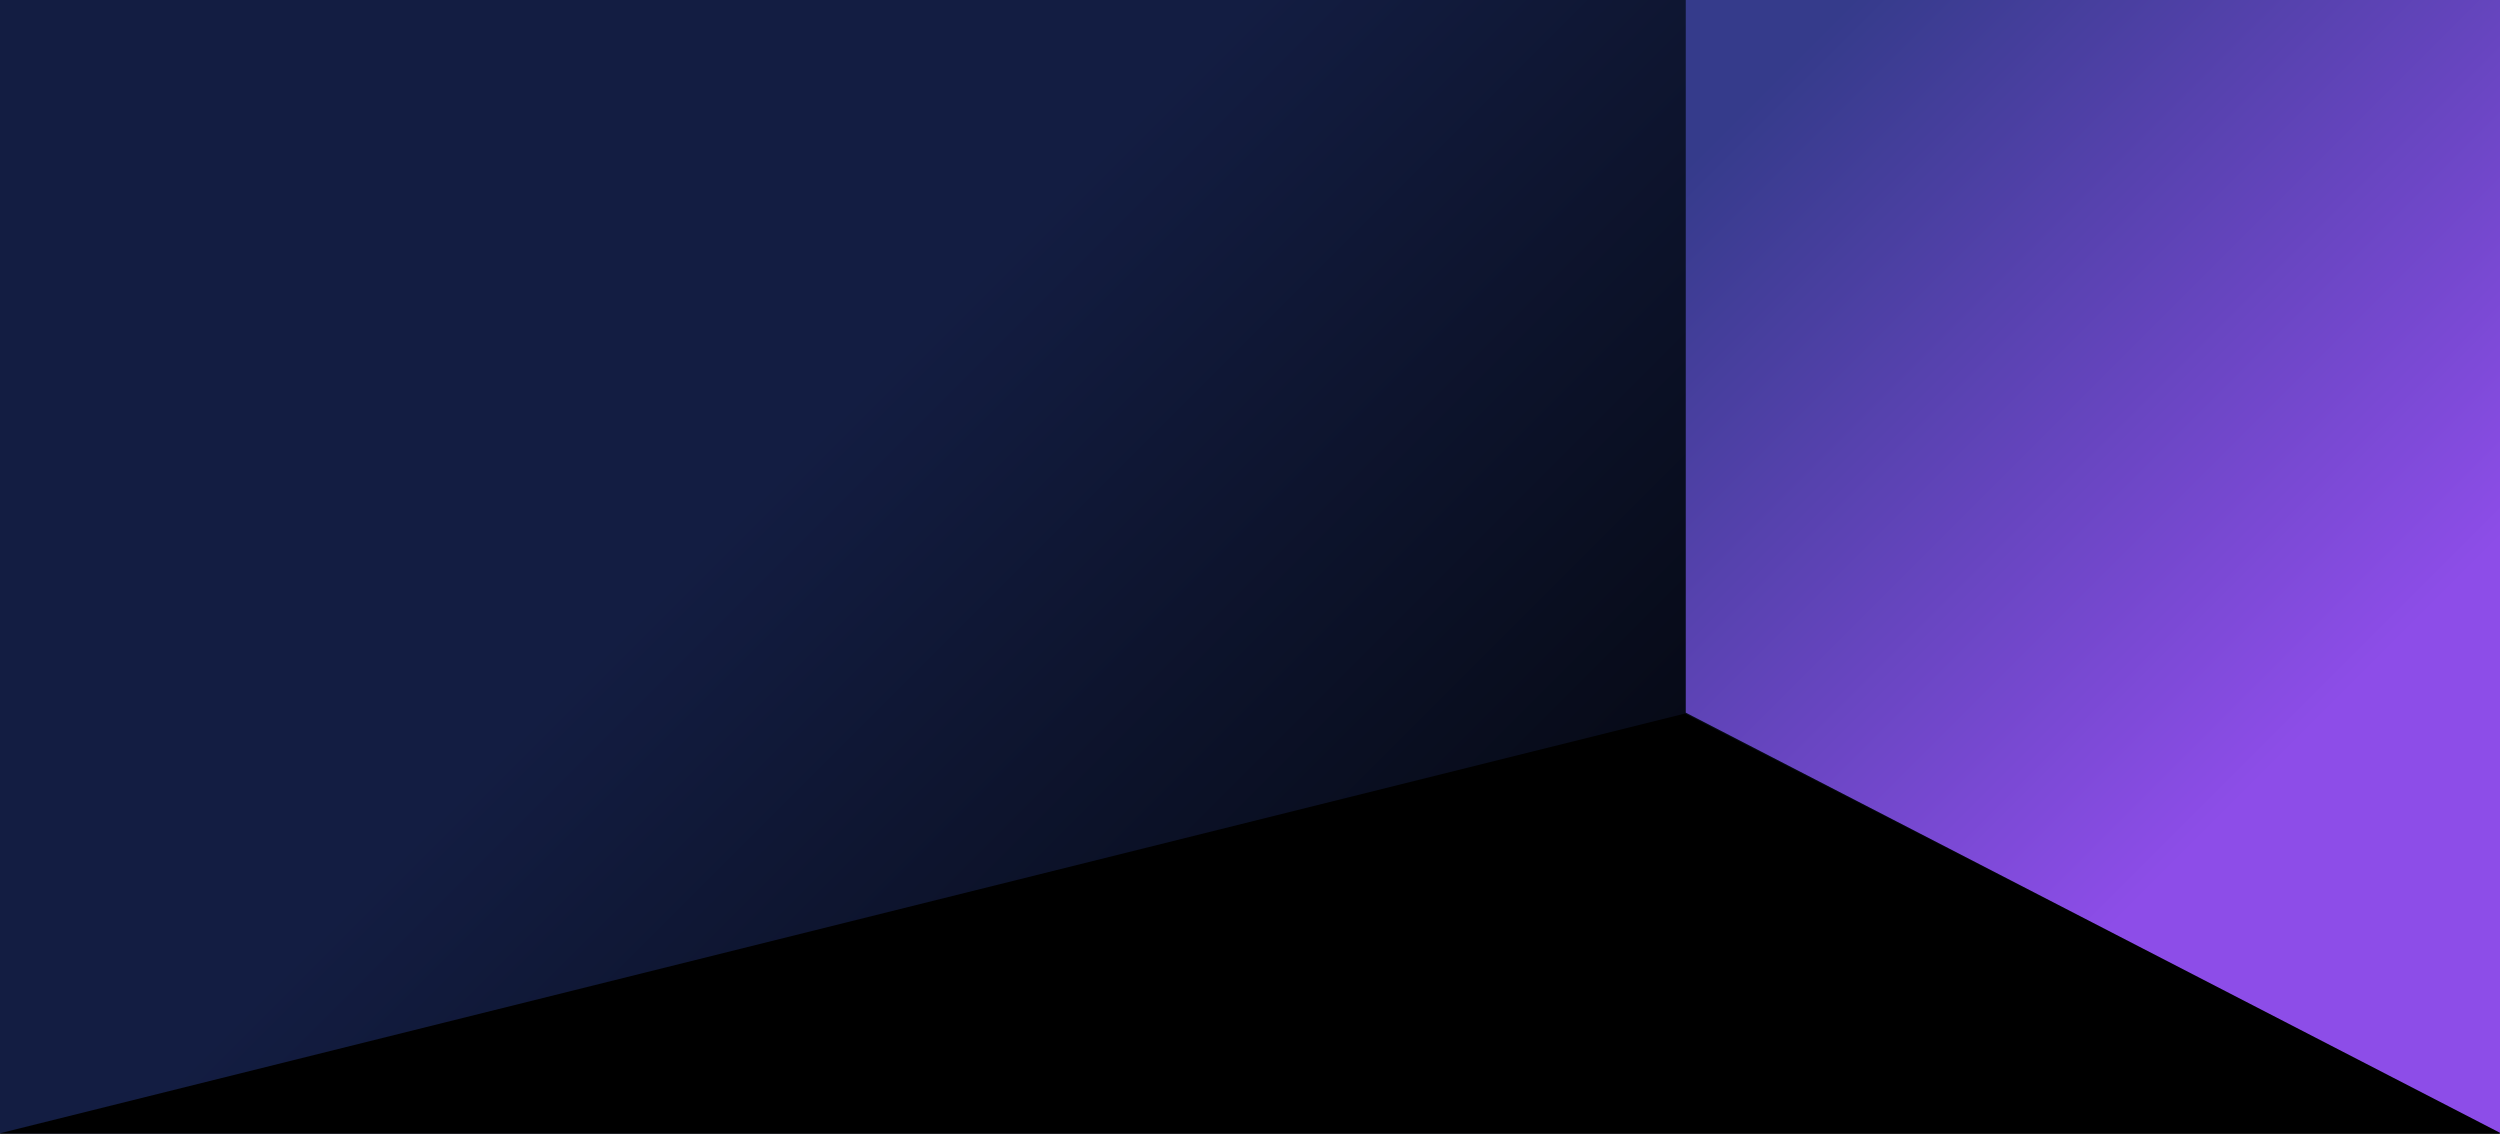 <svg width="1440" height="653" viewBox="0 0 1440 653" fill="none" xmlns="http://www.w3.org/2000/svg">
<rect width="1440" height="653" fill="url(#paint0_linear_3157_134)"/>
<path d="M971 0V410.5L1440 652.5V0H971Z" fill="url(#paint1_linear_3157_134)"/>
<path d="M970.5 411L-1 653H1440L970.5 411Z" fill="black"/>
<defs>
<linearGradient id="paint0_linear_3157_134" x1="720" y1="0" x2="1232.5" y2="512.5" gradientUnits="userSpaceOnUse">
<stop stop-color="#131D42"/>
<stop offset="1"/>
</linearGradient>
<linearGradient id="paint1_linear_3157_134" x1="1136" y1="-69.5" x2="1478.5" y2="273" gradientUnits="userSpaceOnUse">
<stop stop-color="#353B8B"/>
<stop offset="1" stop-color="#8D4DE8"/>
</linearGradient>
</defs>
</svg>

